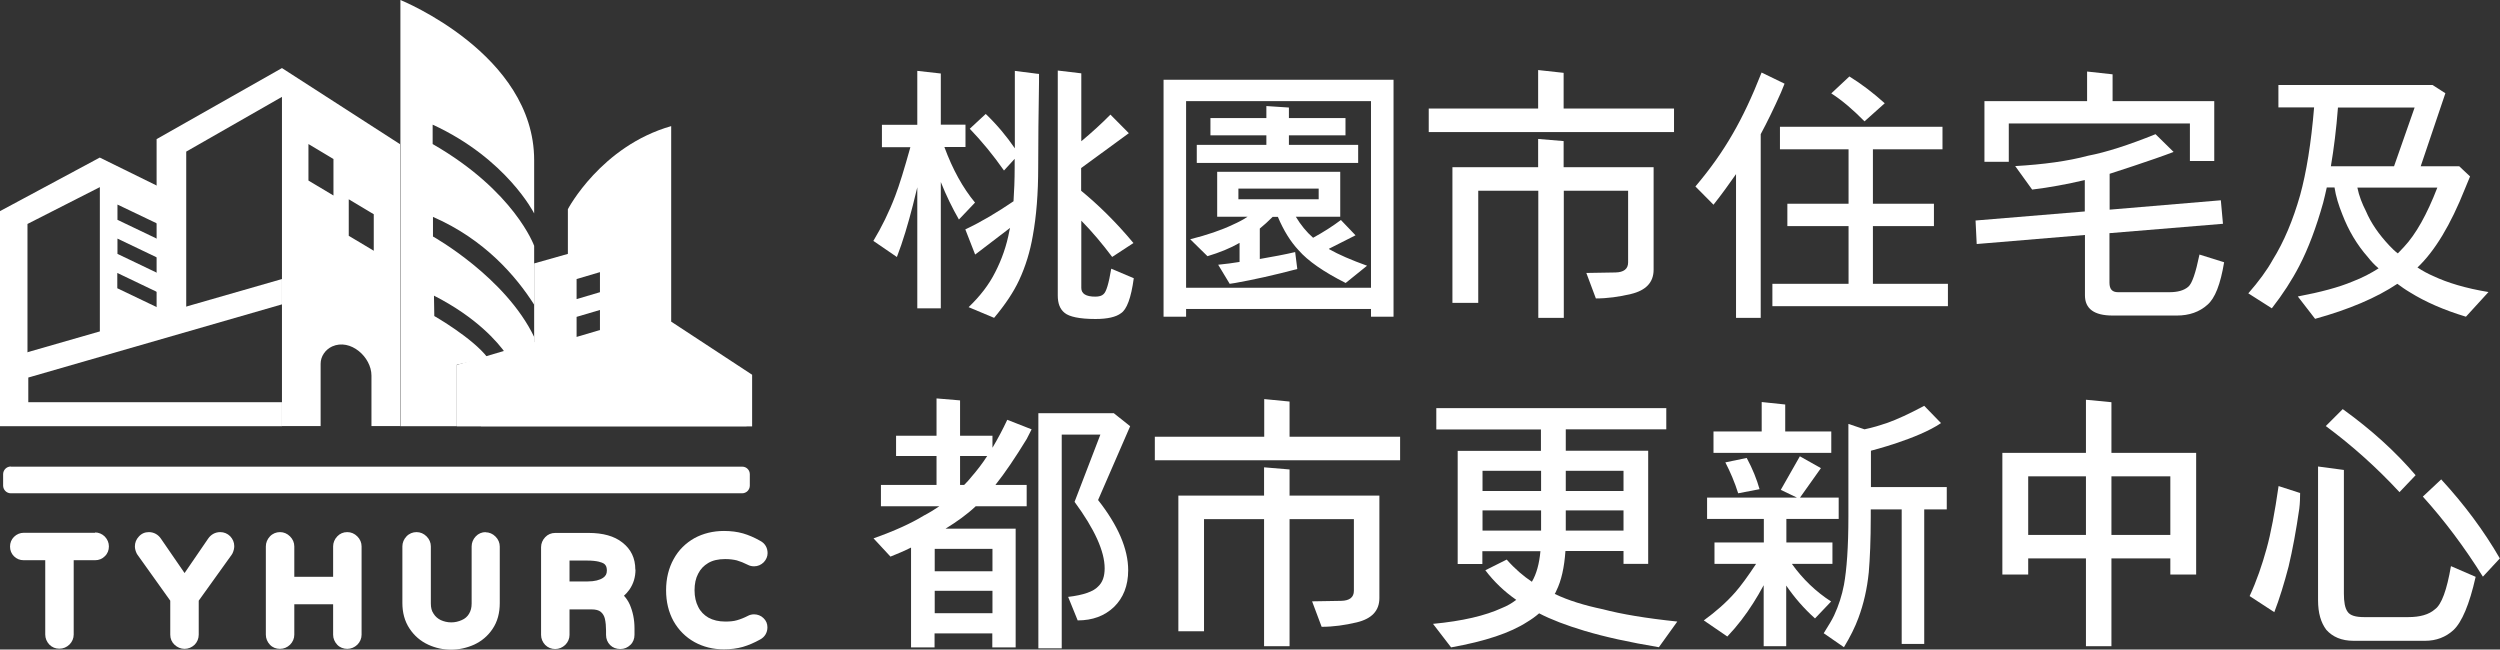 <svg width="204" height="53" viewBox="0 0 204 53" fill="none" xmlns="http://www.w3.org/2000/svg">
<rect x="0" y="0" width="204" height="53" fill="#333333" stroke="none"/>
<g clip-path="url(#clip0_50_13)">
<path d="M77.066 11.996H78.784V10.171H76.77V5.998L74.851 5.783V10.184H71.965V12.009H74.287C73.79 13.794 73.387 15.108 73.052 15.981C72.542 17.322 71.938 18.544 71.266 19.657L73.186 20.972C73.683 19.684 74.099 18.275 74.488 16.759C74.596 16.316 74.716 15.82 74.851 15.283V25.158H76.77V14.854C77.213 15.967 77.71 16.974 78.247 17.913L79.562 16.531C78.582 15.35 77.737 13.834 77.066 12.009V11.996Z" fill="white"/>
<path d="M82.811 5.77V12.103C82.14 11.123 81.361 10.184 80.435 9.298L79.133 10.506C80.113 11.526 81.052 12.666 81.925 13.914L82.797 12.961V13.659C82.797 14.679 82.757 15.605 82.703 16.423C81.401 17.309 80.086 18.1 78.77 18.718L79.509 20.61C79.509 20.61 79.549 20.73 79.576 20.77L82.421 18.597L82.368 18.825C82.14 20.059 81.737 21.186 81.213 22.206C80.703 23.226 79.978 24.165 79.039 25.064L81.119 25.936C82.019 24.863 82.703 23.843 83.16 22.864C83.697 21.71 84.059 20.502 84.274 19.254C84.569 17.644 84.717 15.779 84.717 13.659C84.717 11.539 84.744 9.204 84.784 6.682V6.038L82.797 5.783L82.811 5.77Z" fill="white"/>
<path d="M90.744 20.972L92.489 19.831C91.08 18.141 89.644 16.732 88.221 15.565V13.713L92.113 10.868L90.61 9.352C89.912 10.063 89.12 10.788 88.234 11.526V5.984L86.314 5.756V24.112C86.314 24.756 86.489 25.226 86.878 25.534C87.254 25.843 88.086 26.03 89.388 26.03C90.368 26.03 91.066 25.869 91.469 25.561C91.939 25.266 92.301 24.313 92.516 22.703L90.677 21.925C90.476 23.132 90.274 23.817 90.046 24.004C89.912 24.139 89.684 24.206 89.375 24.206C88.61 24.206 88.234 23.964 88.234 23.495V18.007C89.12 18.906 89.952 19.899 90.758 20.972H90.744Z" fill="white"/>
<path d="M94.946 6.508V25.843H96.785V25.212H111.873V25.843H113.712V6.508H94.959H94.946ZM111.873 23.481H96.785V8.252H111.873V23.481Z" fill="white"/>
<path d="M105.175 11.821V11.043H109.792V9.634H105.175V8.775L103.336 8.654V9.634H98.772V11.043H103.336V11.821H97.657V13.297H110.826V11.821H105.175Z" fill="white"/>
<path d="M127.592 13.646V11.512L125.512 11.338V13.646H118.518V24.715H120.625V15.565H125.525V25.936H127.606V15.565H132.854V21.415C132.854 21.951 132.492 22.22 131.821 22.233L129.445 22.273L130.223 24.353C131.163 24.353 132.129 24.219 133.083 23.991C134.318 23.696 134.935 23.038 134.935 22.005V13.646H127.579H127.592Z" fill="white"/>
<path d="M127.592 8.856V6.668V5.944L125.512 5.716V8.856H116.585V10.774H136.6V8.856H127.592Z" fill="white"/>
<path d="M108.437 20.301L110.611 19.201L109.417 17.953C108.772 18.436 108.034 18.919 107.148 19.402C106.611 18.932 106.141 18.355 105.738 17.684H109.363V14.021H99.322V17.684H101.805C101.403 17.953 101 18.154 100.637 18.315C99.658 18.785 98.463 19.187 97.121 19.523L98.53 20.905C99.51 20.61 100.382 20.261 101.148 19.818V21.374C100.611 21.468 100.033 21.535 99.403 21.602L100.342 23.159L100.785 23.092C102.302 22.823 103.98 22.448 105.859 21.951L105.685 20.569C104.839 20.771 103.873 20.945 102.799 21.133V18.651C103.134 18.382 103.497 18.047 103.846 17.698H104.275C104.745 18.812 105.309 19.724 105.98 20.435C106.718 21.28 107.994 22.18 109.806 23.092L111.551 21.683C110.249 21.213 109.229 20.771 108.45 20.328L108.437 20.301ZM101.054 16.262V15.39H107.604V16.262H101.054Z" fill="white"/>
<path d="M153.795 8.426C152.856 7.581 151.889 6.843 150.909 6.239L149.433 7.621C150.332 8.198 151.218 8.963 152.144 9.902L153.795 8.426Z" fill="white"/>
<path d="M152.829 23.159V18.45H157.809V16.625H152.829V12.183H158.507V10.345H145.244V12.183H150.842V16.625H145.849V18.45H150.842V23.159H144.627V24.984H158.95V23.159H152.829Z" fill="white"/>
<path d="M143.741 5.93C142.962 7.916 142.184 9.553 141.405 10.895C140.56 12.371 139.553 13.793 138.345 15.216L139.821 16.705C140.492 15.86 141.097 15.014 141.66 14.209V25.936H143.674V10.949C144.184 9.996 144.748 8.855 145.325 7.554L145.62 6.829L143.741 5.917V5.93Z" fill="white"/>
<path d="M172.387 8.252V6.065L170.307 5.837V8.252H161.93V13.203H163.917V10.077H178.696V13.136H180.683V8.252H172.387Z" fill="white"/>
<path d="M179.475 20.784C179.166 22.273 178.871 23.145 178.562 23.4C178.2 23.709 177.69 23.843 177.018 23.843H172.83C172.36 23.843 172.132 23.602 172.132 23.065V19.026L181.394 18.261L181.22 16.343L172.146 17.108V14.182C172.146 14.182 175.663 13.055 177.367 12.398L175.891 10.949C173.703 11.834 171.864 12.425 170.387 12.707C168.736 13.149 166.763 13.418 164.44 13.552L165.823 15.47C167.259 15.296 168.682 15.028 170.119 14.692V17.255L161.205 17.993L161.299 19.912L170.132 19.174V24.098C170.132 25.185 170.87 25.748 172.387 25.748H177.636C178.643 25.748 179.475 25.453 180.119 24.876C180.75 24.34 181.193 23.186 181.488 21.401L179.475 20.77V20.784Z" fill="white"/>
<path d="M197.248 21.844C198.684 20.489 199.973 18.342 201.141 15.404L201.557 14.397L200.671 13.565H197.53L199.543 7.608L198.496 6.937H185.918V8.762H188.831C188.59 11.687 188.2 14.075 187.69 15.927C187.113 17.953 186.375 19.724 185.448 21.213C184.979 22.059 184.307 22.971 183.462 23.937L185.381 25.158C186.281 24.004 187.019 22.864 187.623 21.697C188.361 20.274 189.006 18.557 189.57 16.544C189.664 16.168 189.771 15.739 189.865 15.296H190.496C190.603 16.007 190.831 16.745 191.14 17.51C191.637 18.798 192.321 19.966 193.221 20.985C193.462 21.294 193.758 21.616 194.093 21.898C193.462 22.3 192.778 22.663 191.972 22.971C190.858 23.441 189.355 23.843 187.502 24.192L188.912 26.017C191.677 25.252 193.919 24.299 195.624 23.159C195.932 23.387 196.268 23.629 196.657 23.857C197.906 24.635 199.436 25.306 201.221 25.843L203.06 23.83C201.181 23.521 199.704 23.065 198.59 22.542C198.12 22.341 197.677 22.099 197.275 21.831L197.248 21.844ZM190.2 13.565C190.442 12.143 190.643 10.533 190.778 8.775H197.033L195.355 13.565H190.187H190.2ZM196.174 20.14C196.013 20.314 195.838 20.502 195.664 20.677C195.422 20.502 195.194 20.274 194.966 20.033C194.12 19.134 193.476 18.208 193.06 17.228C192.751 16.625 192.496 15.981 192.362 15.31H198.886C198.04 17.497 197.141 19.107 196.161 20.154L196.174 20.14Z" fill="white"/>
<path d="M135.969 33.29V35.034H127.767V36.778H134.492V46.01H132.479V44.963H127.74C127.646 46.305 127.404 47.392 127.002 48.197C126.961 48.304 126.908 48.398 126.867 48.465C127.982 49.002 129.311 49.404 130.787 49.713C132.304 50.115 134.318 50.451 136.868 50.719L135.365 52.812C132.948 52.41 130.935 51.967 129.284 51.471C127.807 51.028 126.572 50.558 125.592 50.048C125.283 50.317 124.961 50.545 124.626 50.746C123.243 51.645 121.189 52.329 118.41 52.826L116.934 50.907C119.35 50.679 121.203 50.236 122.545 49.619C122.988 49.444 123.377 49.216 123.726 48.948C122.76 48.277 121.914 47.472 121.203 46.533L122.948 45.661C123.619 46.425 124.317 47.016 125.002 47.472C125.377 46.842 125.606 45.996 125.7 44.976H120.961V46.023H118.947V36.792H125.74V35.047H117.202V33.303H135.955L135.969 33.29ZM125.753 40.066V38.415H120.974V40.066H125.753ZM125.753 43.299V41.649H120.974V43.299H125.753ZM127.767 40.066H132.479V38.415H127.767V40.066ZM127.767 43.299H132.479V41.649H127.767V43.299Z" fill="white"/>
<path d="M84.18 35.034L82.193 34.255C81.817 35.061 81.415 35.812 80.985 36.536V35.557H78.341V32.672L76.421 32.511V35.557H73.119V37.207H76.421V39.569H71.884V41.313H76.649C76.247 41.582 75.817 41.85 75.374 42.078C74.341 42.709 72.985 43.326 71.28 43.93L72.662 45.419C73.24 45.191 73.803 44.95 74.341 44.681V52.826H76.26V51.685H80.972V52.826H82.878V43.138H77.159C78.072 42.575 78.904 41.984 79.616 41.313H83.777V39.569H81.227C82.005 38.59 82.851 37.342 83.777 35.825L84.18 35.034ZM80.985 50.035H76.273V48.21H80.985V50.035ZM80.985 44.788V46.613H76.273V44.788H80.985ZM79.28 38.898C79.106 39.126 78.904 39.341 78.676 39.569H78.341V37.207H80.556C80.153 37.838 79.723 38.388 79.28 38.898Z" fill="white"/>
<path d="M90.905 33.719H84.73V52.906H86.637V35.463H89.791L87.684 40.951C89.321 43.178 90.14 44.99 90.14 46.372C90.14 47.043 89.966 47.526 89.603 47.861C89.227 48.264 88.422 48.559 87.16 48.706L87.939 50.625C89.147 50.625 90.127 50.263 90.892 49.538C91.657 48.8 92.06 47.794 92.06 46.533C92.06 44.788 91.228 42.87 89.603 40.803L92.221 34.779L90.905 33.732V33.719Z" fill="white"/>
<path d="M105.228 35.638V32.766L103.161 32.565V35.638H94.234V37.556H114.249V35.638H105.228Z" fill="white"/>
<path d="M105.228 40.428V38.308L103.148 38.133V40.441H96.154V51.511H98.248V42.36H103.148V52.732H105.228V42.36H110.477V48.21C110.477 48.747 110.115 49.015 109.443 49.029L107.067 49.069L107.846 51.148C108.786 51.148 109.752 51.014 110.705 50.786C111.94 50.491 112.558 49.834 112.558 48.8V40.441H105.202L105.228 40.428Z" fill="white"/>
<path d="M141.835 40.253L143.58 39.917C143.352 39.112 143.016 38.267 142.533 37.368L140.788 37.73C141.19 38.509 141.553 39.354 141.835 40.253Z" fill="white"/>
<path d="M146.238 46.01H149.527V44.265H145.768V42.346H150.037V40.602H146.882L148.587 38.2L146.869 37.234L145.312 39.972L146.627 40.602H139.298V42.346H143.929V44.265H139.902V46.01H143.298C142.627 47.029 142.063 47.794 141.62 48.304C140.882 49.149 140.009 49.914 139.029 50.625L140.949 51.94C141.754 51.095 142.452 50.182 143.07 49.203C143.338 48.774 143.634 48.291 143.916 47.754V52.732H145.755V47.781C146.426 48.76 147.204 49.659 148.104 50.464L149.419 49.082C148.171 48.277 147.11 47.257 146.224 46.023L146.238 46.01Z" fill="white"/>
<path d="M145.674 35.208V33.007L143.754 32.806V35.208H139.821V36.952H149.433V35.208H145.674Z" fill="white"/>
<path d="M152.668 36.778C152.668 36.778 156.507 35.812 158.386 34.524L157.017 33.115C155.809 33.759 154.802 34.228 153.956 34.524C153.446 34.698 152.842 34.886 152.144 35.033L150.829 34.591V42.172C150.829 44.627 150.694 46.479 150.466 47.727C150.305 48.572 150.037 49.417 149.661 50.222C149.486 50.598 149.191 51.068 148.815 51.672L150.466 52.812C150.976 51.967 151.379 51.162 151.648 50.424C152.077 49.27 152.359 48.035 152.493 46.694C152.587 45.58 152.654 44.064 152.654 42.172V41.568H155.178V52.544H157.017V41.568H158.856V39.743H152.668V36.778Z" fill="white"/>
<path d="M172.293 36.953V32.82L170.213 32.619V36.953H163.393V46.882H165.501V45.567H170.213V52.732H172.293V45.567H177.099V46.882H179.206V36.953H172.293ZM170.213 43.648H165.501V38.871H170.213V43.648ZM177.099 43.648H172.293V38.871H177.099V43.648Z" fill="white"/>
<path d="M187.677 40.226L185.932 39.663C185.623 41.809 185.301 43.527 184.952 44.775C184.589 46.09 184.146 47.391 183.569 48.639L185.583 49.954C186.012 48.84 186.388 47.606 186.751 46.224C187.073 44.869 187.368 43.272 187.623 41.501C187.677 41.085 187.69 40.588 187.69 40.226H187.677Z" fill="white"/>
<path d="M195.798 40.159L197.114 38.777C195.503 36.885 193.516 35.074 191.167 33.383L189.784 34.765C191.959 36.376 193.959 38.173 195.798 40.159Z" fill="white"/>
<path d="M199.208 39.113L197.704 40.522C199.476 42.481 201.1 44.654 202.604 47.056L203.987 45.567C202.684 43.312 201.087 41.166 199.208 39.126V39.113Z" fill="white"/>
<path d="M200 46.184C199.664 48.143 199.235 49.323 198.698 49.712C198.201 50.155 197.463 50.356 196.51 50.356H192.912C192.214 50.356 191.771 50.222 191.57 49.927C191.341 49.619 191.261 49.095 191.261 48.438V38.348L189.153 38.066V48.974C189.153 50.021 189.382 50.799 189.825 51.39C190.335 51.967 191.073 52.289 192.039 52.289H197.892C198.792 52.289 199.57 51.993 200.201 51.416C200.886 50.773 201.503 49.337 202.013 47.069L200 46.197V46.184Z" fill="white"/>
<path d="M0.886 38.079H60.568C60.917 38.079 61.185 38.361 61.185 38.697V39.622C61.185 39.971 60.903 40.253 60.554 40.253H0.886C0.537 40.253 0.255 39.971 0.255 39.622V38.697C0.255 38.348 0.537 38.066 0.886 38.066V38.079Z" fill="white"/>
<path d="M8.148 12.854L0 17.228V29.613C0.725 29.398 1.517 29.197 2.242 28.982C2.242 24.662 2.242 22.595 2.242 18.275L8.148 15.269V27.546L14.001 25.641L9.571 23.521V22.273L14.873 24.809V25.359V16.168L8.135 12.854H8.148ZM14.887 23.253L9.585 20.717V19.469L14.887 22.005V23.253ZM14.887 20.475L9.585 17.939V16.692L14.887 19.227V20.475Z" fill="white"/>
<path d="M2.309 32.82V30.807L23.008 24.836V22.77L0 29.385V34.779H23.008V32.82H2.309Z" fill="white"/>
<path d="M35.331 19.308V17.698C39.546 19.536 42.124 22.555 43.587 24.863V20.059C43.587 20.059 42.003 15.605 35.304 11.754V10.171C41.358 12.961 43.587 17.416 43.587 17.416V13.069C43.587 4.401 32.673 0 32.673 0V34.779H37.278V29.761L39.801 29.197C38.566 27.573 35.439 25.789 35.439 25.789L35.412 24.125C38.889 25.896 40.62 27.922 41.291 28.875L43.6 28.365V27.52C41.251 22.609 35.345 19.308 35.345 19.308H35.331Z" fill="white"/>
<path d="M39.251 34.779H60.93L58.997 33.249H38.513L39.251 34.779Z" fill="white"/>
<path d="M7.772 43.474H1.946C1.638 43.474 1.356 43.594 1.141 43.809C0.926 44.024 0.819 44.292 0.819 44.601C0.819 44.909 0.926 45.178 1.141 45.392C1.356 45.607 1.624 45.714 1.933 45.714H3.692V51.779C3.692 52.088 3.812 52.37 4.027 52.598C4.255 52.826 4.524 52.933 4.846 52.933C5.168 52.933 5.437 52.812 5.665 52.598C5.893 52.37 6.014 52.088 6.014 51.779V45.714H7.759C8.068 45.714 8.336 45.607 8.551 45.392C8.779 45.178 8.886 44.896 8.886 44.587C8.886 44.279 8.766 44.01 8.551 43.782C8.336 43.568 8.054 43.447 7.745 43.447L7.772 43.474Z" fill="white"/>
<path d="M17.974 43.42C17.558 43.42 17.209 43.621 16.981 43.957L15.061 46.761L13.142 43.97C12.914 43.621 12.551 43.42 12.148 43.42C11.826 43.42 11.544 43.541 11.33 43.782C11.115 44.01 11.007 44.279 11.007 44.587C11.007 44.775 11.061 44.976 11.168 45.191C11.182 45.218 11.195 45.245 11.222 45.272L13.893 49.015V51.793C13.893 52.115 14.014 52.396 14.242 52.611C14.471 52.826 14.753 52.947 15.061 52.947C15.37 52.947 15.652 52.826 15.88 52.611C16.095 52.396 16.216 52.101 16.216 51.793V49.015L18.901 45.272C18.901 45.272 18.941 45.205 18.968 45.164C19.075 44.936 19.115 44.748 19.115 44.56C19.115 44.252 18.994 43.983 18.78 43.755C18.565 43.541 18.283 43.42 17.974 43.42Z" fill="white"/>
<path d="M28.337 43.42C28.015 43.42 27.733 43.541 27.519 43.769C27.304 43.997 27.183 44.279 27.183 44.587V47.069H24.015V44.587C24.015 44.279 23.894 43.997 23.666 43.769C23.438 43.541 23.156 43.42 22.847 43.42C22.538 43.42 22.243 43.541 22.028 43.769C21.814 43.997 21.693 44.279 21.693 44.587V51.793C21.693 52.101 21.814 52.383 22.028 52.611C22.243 52.839 22.525 52.947 22.847 52.947C23.169 52.947 23.438 52.826 23.666 52.611C23.894 52.383 24.015 52.101 24.015 51.793V49.31H27.183V51.793C27.183 52.101 27.304 52.383 27.519 52.611C27.733 52.839 28.029 52.947 28.337 52.947C28.646 52.947 28.928 52.826 29.156 52.611C29.384 52.383 29.505 52.101 29.505 51.793V44.587C29.505 44.279 29.384 43.997 29.156 43.769C28.928 43.541 28.646 43.42 28.337 43.42Z" fill="white"/>
<path d="M39.64 43.42C39.318 43.42 39.036 43.541 38.821 43.769C38.607 43.997 38.486 44.279 38.486 44.587V49.243C38.486 49.579 38.419 49.847 38.271 50.089C38.137 50.317 37.935 50.491 37.68 50.598C37.412 50.719 37.13 50.786 36.821 50.786C36.513 50.786 36.231 50.719 35.962 50.598C35.721 50.478 35.532 50.317 35.385 50.089C35.385 50.089 35.385 50.075 35.371 50.062C35.224 49.86 35.157 49.579 35.157 49.243V44.587C35.157 44.279 35.036 43.997 34.808 43.769C34.58 43.541 34.298 43.42 33.989 43.42C33.68 43.42 33.385 43.541 33.17 43.769C32.955 43.997 32.834 44.279 32.834 44.587V49.203C32.834 49.995 33.022 50.692 33.412 51.283C33.801 51.873 34.311 52.316 34.955 52.611C35.546 52.879 36.163 53.014 36.808 53.014C37.452 53.014 38.11 52.866 38.7 52.598C39.305 52.316 39.815 51.886 40.191 51.323C40.593 50.733 40.781 50.021 40.781 49.216V44.601C40.781 44.292 40.66 44.01 40.432 43.782C40.204 43.554 39.922 43.433 39.613 43.433L39.64 43.42Z" fill="white"/>
<path d="M51.842 46.479C51.842 45.553 51.493 44.815 50.782 44.265C50.124 43.742 49.198 43.487 48.03 43.487H45.305C44.983 43.487 44.701 43.608 44.486 43.836C44.271 44.064 44.151 44.346 44.151 44.654V51.806C44.151 52.114 44.271 52.396 44.486 52.624C44.714 52.852 44.996 52.96 45.305 52.96C45.614 52.96 45.896 52.839 46.124 52.624C46.352 52.396 46.473 52.114 46.473 51.806V49.726H48.258C48.607 49.726 48.862 49.793 49.023 49.927C49.198 50.075 49.305 50.263 49.359 50.491C49.426 50.786 49.453 51.108 49.453 51.457V51.806C49.453 52.141 49.574 52.423 49.788 52.638C50.003 52.852 50.285 52.96 50.621 52.96C50.956 52.96 51.211 52.839 51.44 52.624C51.668 52.41 51.775 52.114 51.775 51.806V51.269C51.775 50.558 51.641 49.914 51.386 49.324C51.265 49.055 51.104 48.814 50.916 48.612C51.077 48.465 51.225 48.304 51.359 48.116C51.695 47.633 51.856 47.083 51.856 46.479H51.842ZM46.473 45.741H47.896C48.768 45.741 49.131 45.902 49.265 45.983C49.386 46.063 49.52 46.197 49.52 46.559C49.52 46.828 49.426 47.002 49.211 47.15C48.929 47.338 48.513 47.445 47.963 47.445H46.473V45.741Z" fill="white"/>
<path d="M61.548 50.129C61.36 50.129 61.185 50.169 61.038 50.249C60.729 50.41 60.42 50.531 60.138 50.611C59.87 50.692 59.547 50.719 59.185 50.719C58.648 50.719 58.192 50.611 57.803 50.397C57.44 50.182 57.158 49.9 56.97 49.511C56.782 49.149 56.675 48.693 56.675 48.169C56.675 47.646 56.769 47.19 56.97 46.814C57.158 46.439 57.427 46.157 57.789 45.942C58.151 45.727 58.608 45.62 59.172 45.62C59.534 45.62 59.843 45.66 60.125 45.727C60.407 45.808 60.702 45.929 61.024 46.09C61.172 46.17 61.346 46.211 61.534 46.211C61.843 46.211 62.111 46.09 62.326 45.875C62.528 45.66 62.635 45.405 62.635 45.137C62.635 44.694 62.42 44.332 62.031 44.131C61.561 43.862 61.091 43.661 60.635 43.527C60.165 43.393 59.642 43.326 59.078 43.326C58.192 43.326 57.373 43.527 56.661 43.916C55.95 44.319 55.373 44.882 54.97 45.62C54.567 46.345 54.353 47.203 54.353 48.156C54.353 49.109 54.554 49.941 54.957 50.679C55.373 51.417 55.95 51.993 56.675 52.396C57.386 52.785 58.178 52.986 59.064 52.986C59.628 52.986 60.152 52.919 60.621 52.785C61.078 52.651 61.548 52.45 62.031 52.181C62.407 51.98 62.622 51.618 62.622 51.188C62.622 50.893 62.514 50.638 62.299 50.437C62.098 50.236 61.816 50.129 61.521 50.129H61.548Z" fill="white"/>
<path d="M54.769 26.232V10.291C49.037 11.928 46.339 17.067 46.339 17.067V20.717L43.587 21.495V27.909L37.278 29.774V34.792H61.373V30.579L54.769 26.245V26.232ZM48.956 26.93L47.05 27.493V25.856L48.956 25.293V26.93ZM48.956 23.843L47.05 24.407V22.77L48.956 22.206V23.843Z" fill="white"/>
<path d="M23.008 5.555L12.779 11.352V26.098C12.779 26.098 14.78 26.058 15.196 25.937V12.371L23.008 7.903V34.766H26.163V29.68C26.163 29.076 26.552 28.526 27.102 28.271C28.593 27.601 30.311 29.13 30.311 30.646V34.766H32.646V11.768L23.008 5.555ZM27.21 15.954L25.169 14.733V11.754L27.21 12.975V15.954ZM30.499 20.462L28.458 19.241V16.262L30.499 17.483V20.462Z" fill="white"/>
</g>
<defs>
<clipPath id="clip0_50_13">
<rect width="204" height="53" fill="white"/>
</clipPath>
</defs>
</svg>
